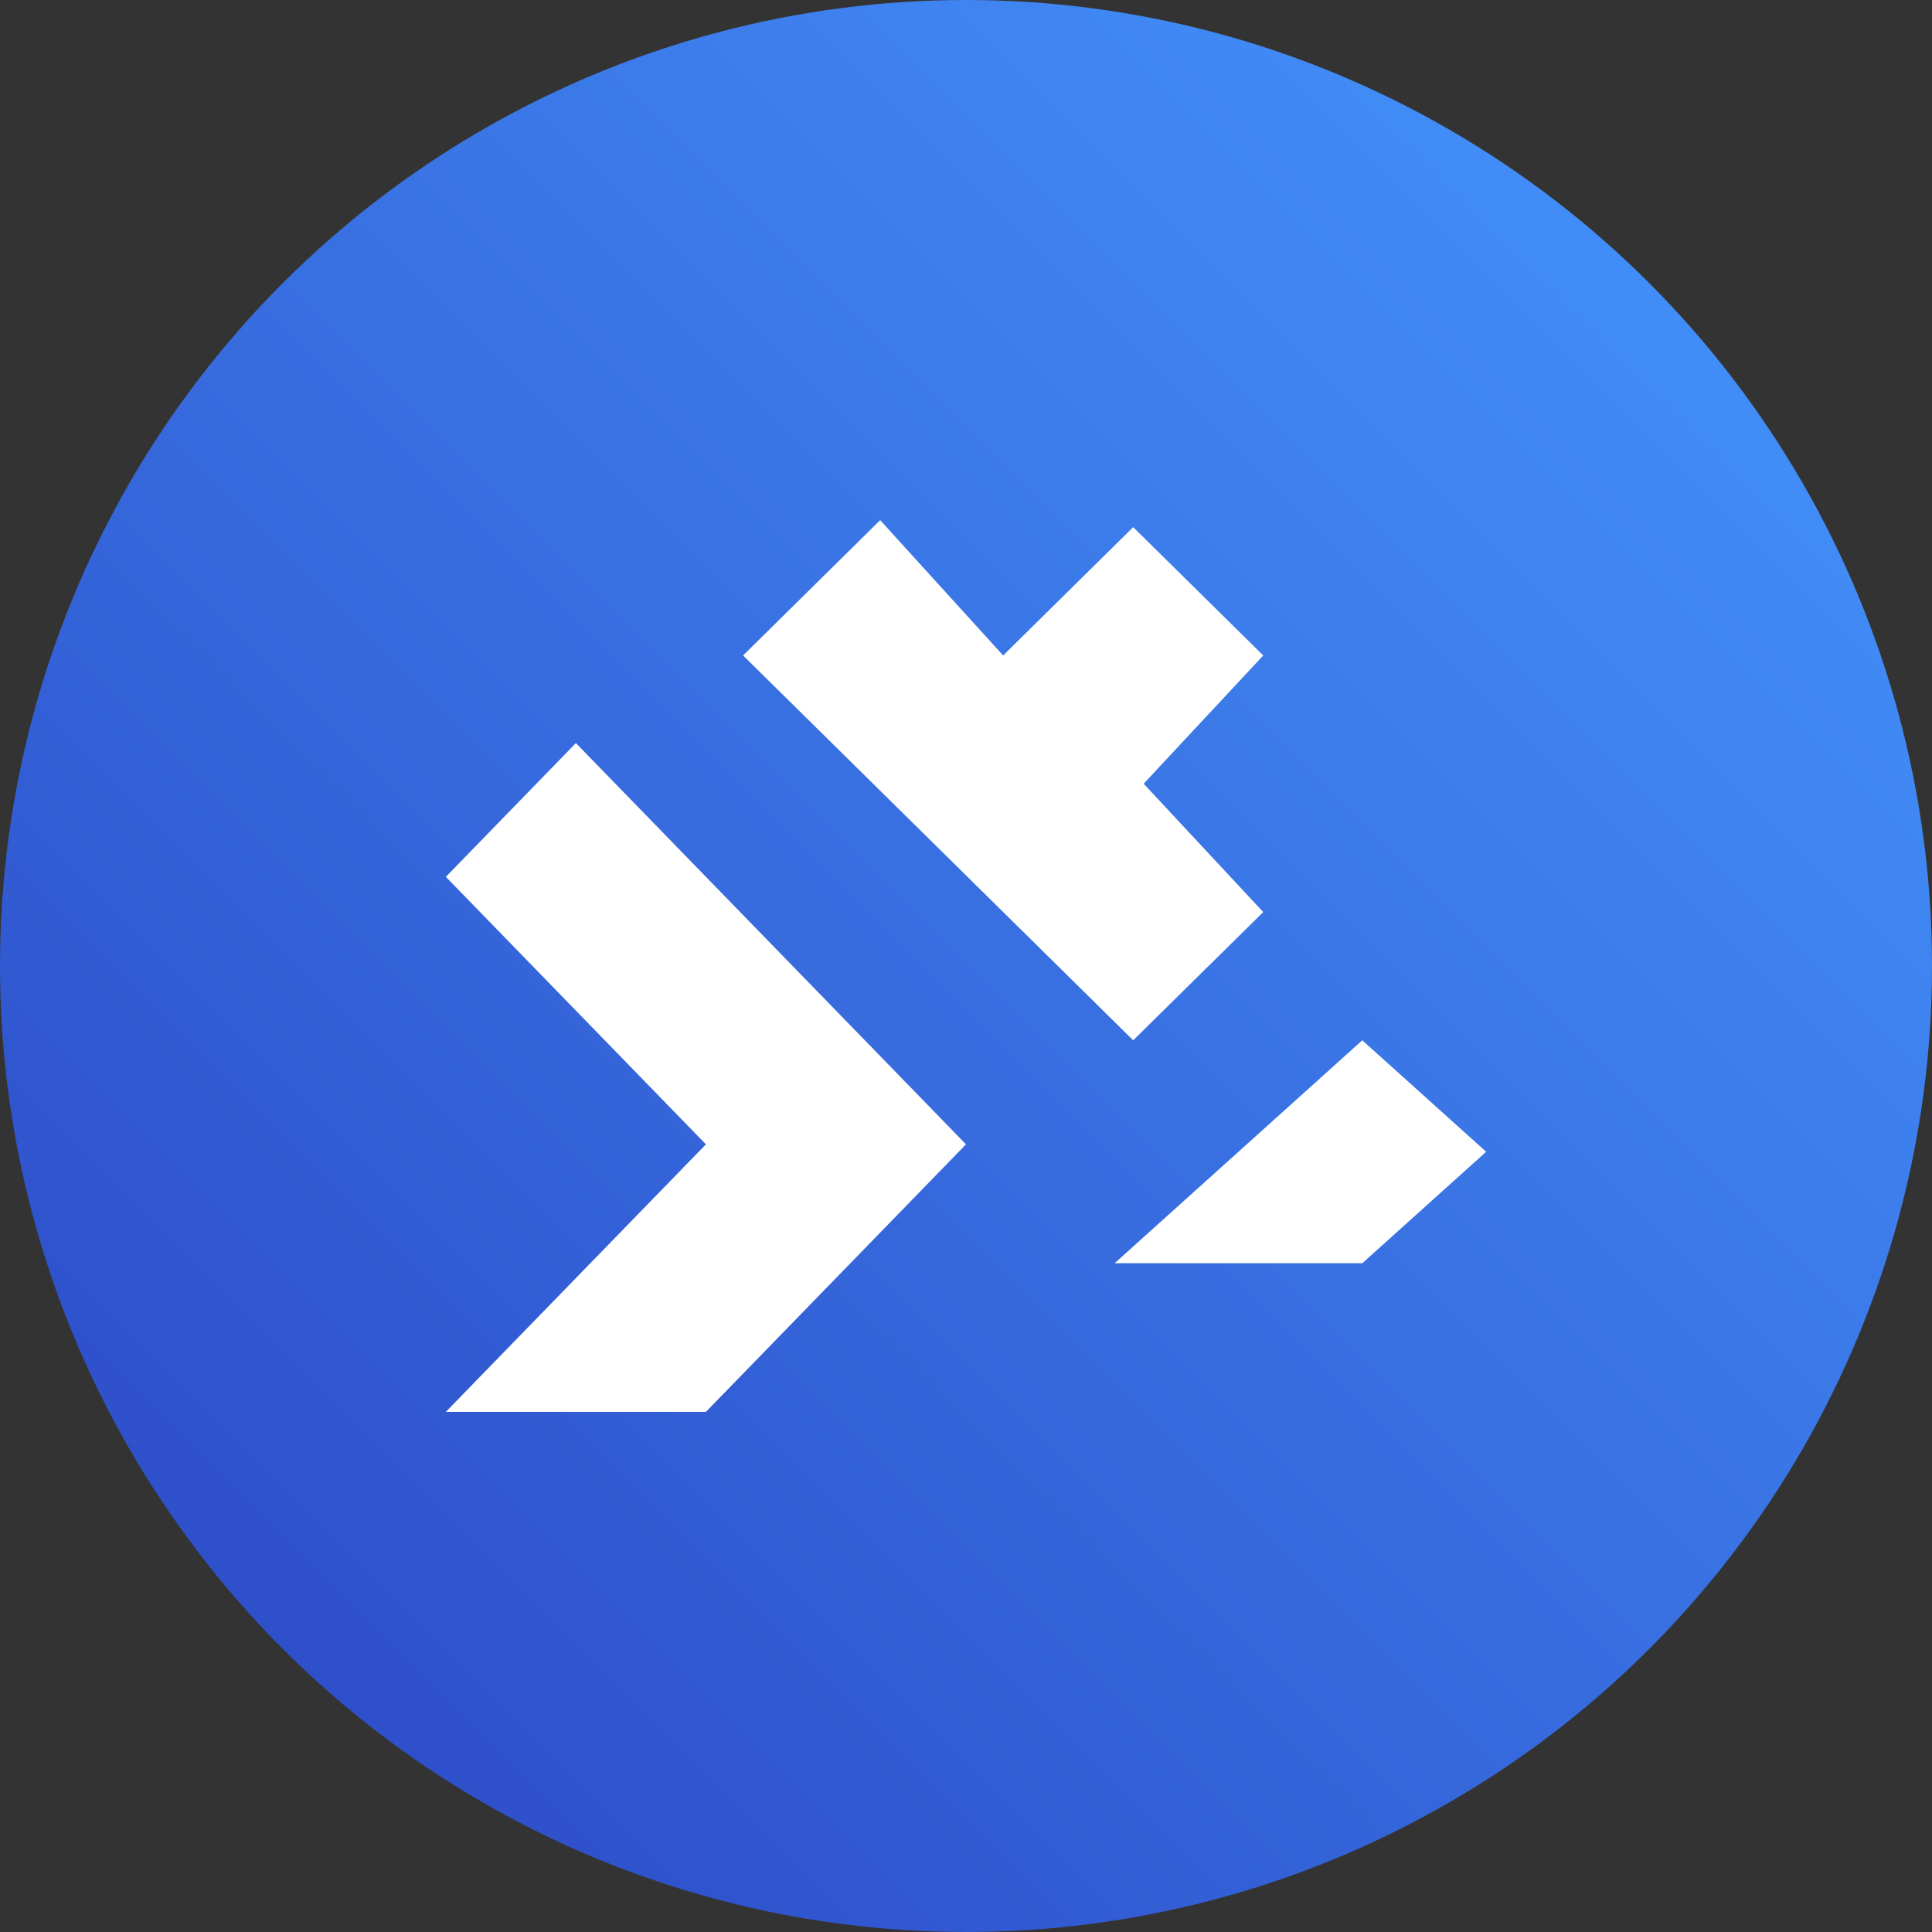 <?xml version="1.0" encoding="UTF-8"?>
<svg width="26px" height="26px" viewBox="0 0 26 26" version="1.1" xmlns="http://www.w3.org/2000/svg" xmlns:xlink="http://www.w3.org/1999/xlink">
    <rect x="0" y="0" width="26" height="26" fill="#333333" stroke="none"/>
    <!-- Generator: Sketch 47.1 (45422) - http://www.bohemiancoding.com/sketch -->
    <title>ICON_Facebook</title>
    <desc>Created with Sketch.</desc>
    <defs>
        <linearGradient x1="97.879%" y1="2.121%" x2="0%" y2="100%" id="linearGradient-1">
            <stop stop-color="#4598FF" offset="0%"></stop>
            <stop stop-color="#2A43C1" offset="100%"></stop>
        </linearGradient>
    </defs>
    <g id="Page-1" stroke="none" stroke-width="1" fill="none" fill-rule="evenodd">
        <g id="NEON_Site_Desktop" transform="translate(-1005, -754)">
            <g id="PNL_Footer" transform="translate(0, 695)">
                <g id="JOIN-US" transform="translate(929, 29)">
                    <g id="COZ" transform="translate(1, 30)">
                        <g id="ICON_Facebook" transform="translate(75, 0)">
                            <circle id="Purple-gradient-circle" fill="url(#linearGradient-1)" cx="13" cy="13" r="13"></circle>
                            <g id="Icon" transform="translate(6, 7)" fill="#FFFFFF">
                                <polygon id="Fill-22" points="14 8.5 12.333 10 9 10 12.333 7"></polygon>
                                <polygon id="Fill-24" points="11 5.274 9.391 3.547 11 1.821 9.25 0.094 7.5 1.821 5.845 0 4 1.821 9.25 7"></polygon>
                                <polygon id="Fill-26" points="1.75 3 7 8.4 3.5 12 0 12 3.5 8.4 0 4.8"></polygon>
                            </g>
                        </g>
                    </g>
                </g>
            </g>
        </g>
    </g>
</svg>